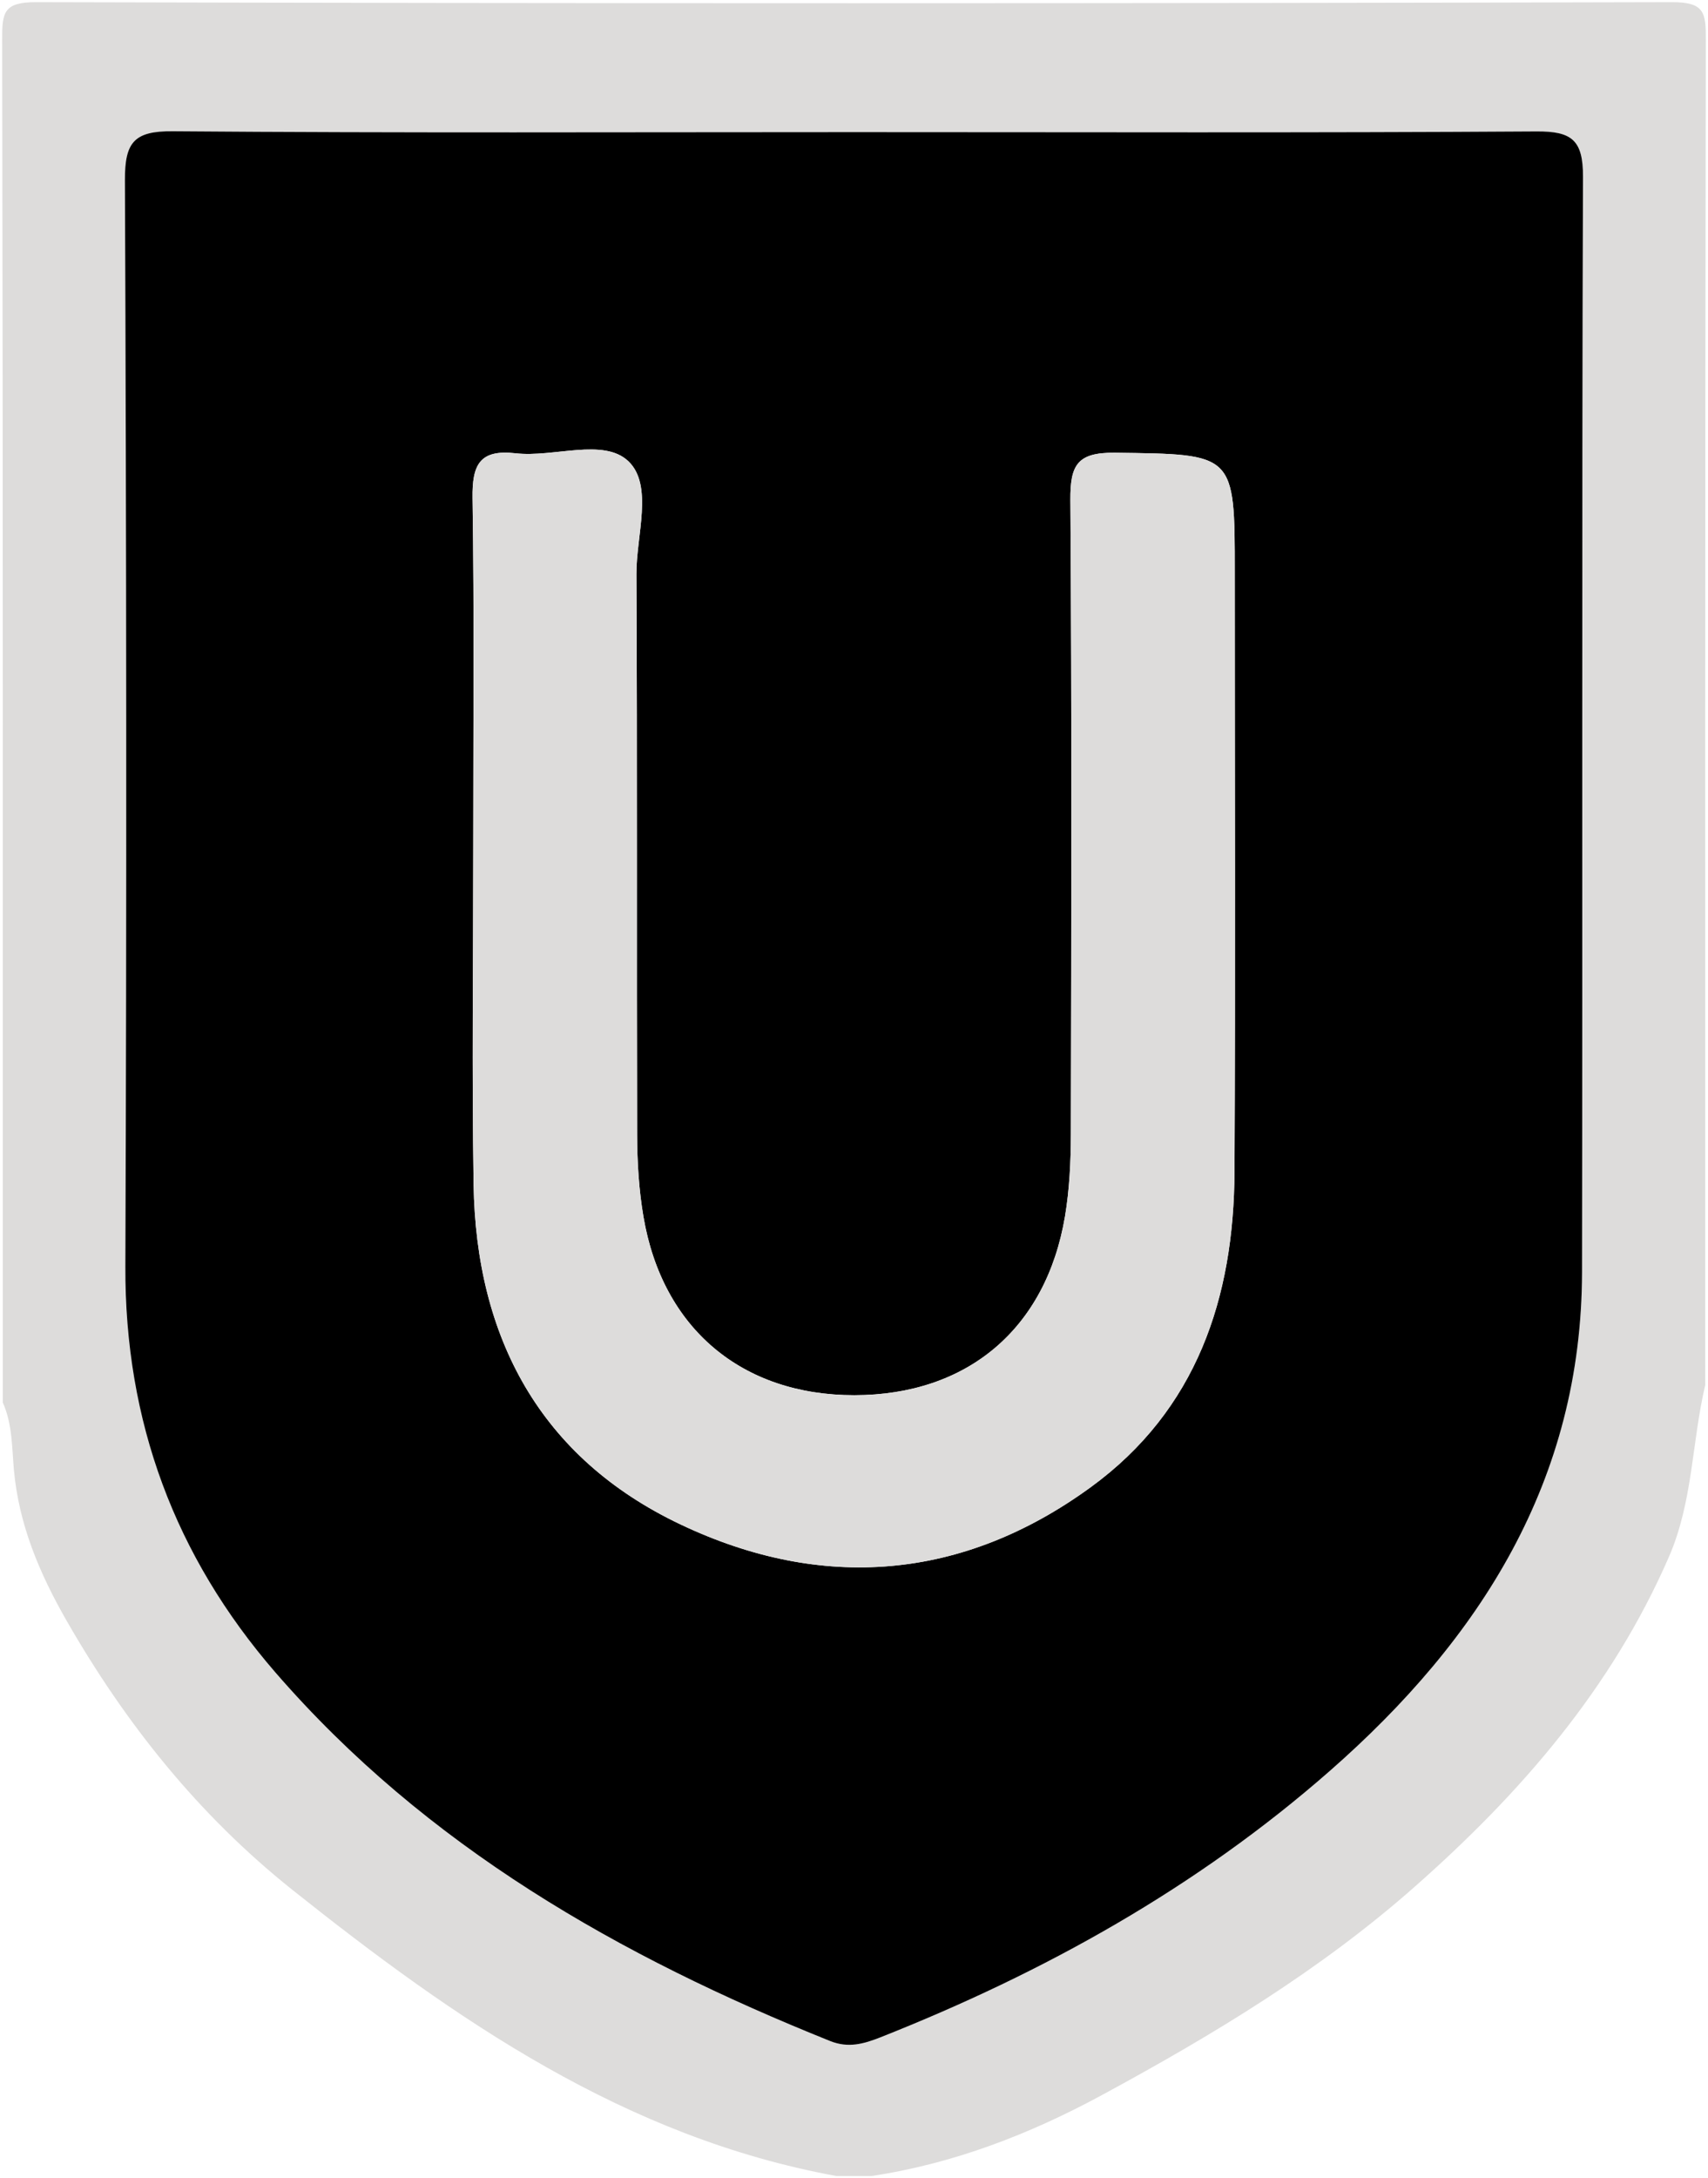 <?xml version="1.0" encoding="UTF-8"?><svg id="Layer_2" xmlns="http://www.w3.org/2000/svg" viewBox="0 0 196.48 250.42"><defs><style>.cls-1{fill:#dddcdb;}</style></defs><g id="Layer_1-2"><g><path class="cls-1" d="M192.32,.25c3.73-.01,3.92,1.17,3.91,4.26-.1,51.58-.07,103.16-.07,154.73-1.55,6.56-1.4,13.39-4.19,19.78-6.59,15.12-17.06,27.16-29.23,37.89-10.88,9.61-23.25,17.06-35.96,23.94-8.32,4.51-17.1,7.9-26.54,9.32h-4c-24.29-4.43-43.79-17.93-62.59-32.89-10.82-8.62-19.23-19.15-26.05-31.06-3.06-5.36-5.43-10.94-6-17.23-.23-2.58-.17-5.28-1.28-7.75C.32,109,.35,56.76,.25,4.51,.24,1.43,.42,.24,4.16,.25c62.72,.16,125.44,.16,188.16,0Zm-10.22,20.1c.02-4.25-1.28-5.27-5.36-5.24-26.14,.17-52.28,.08-78.43,.08s-52.29,.11-78.43-.1c-4.48-.04-5.52,1.28-5.51,5.61,.17,41.64,.21,83.27,.05,124.9-.07,17.81,5.68,33.3,17.25,46.66,17.35,20.01,39.61,32.68,63.83,42.39,2.1,.84,3.87,.32,5.76-.42,18.87-7.46,36.4-17.21,51.71-30.63,17.34-15.2,28.98-33.42,29.02-57.36,.07-41.96-.04-83.93,.11-125.89Z"/><path d="M176.74,15.11c4.08-.03,5.38,.99,5.36,5.24-.15,41.96-.04,83.93-.11,125.89-.04,23.94-11.68,42.16-29.02,57.36-15.31,13.42-32.84,23.17-51.71,30.63-1.89,.74-3.66,1.26-5.76,.42-24.22-9.71-46.48-22.38-63.83-42.39-11.57-13.36-17.32-28.85-17.25-46.66,.16-41.63,.12-83.26-.05-124.9-.01-4.33,1.03-5.65,5.51-5.61,26.14,.21,52.29,.1,78.43,.1s52.29,.09,78.43-.08Zm-34.73,119.59c.11-22.98,.03-45.96,.03-68.93,0-13.73,0-13.54-13.8-13.72-4.37-.05-5.13,1.47-5.11,5.43,.17,24.31,.11,48.62,.06,72.93-.01,3.15-.16,6.34-.68,9.44-2.18,12.93-11.24,20.54-24.23,20.55-12.92,.01-22.08-7.66-24.26-20.52-.53-3.1-.72-6.29-.73-9.44-.06-21.48,.03-42.96-.08-64.44-.02-4.43,1.97-10.18-.91-12.96-2.86-2.74-8.59-.42-13.01-.93-4.15-.47-4.98,1.37-4.93,5.13,.2,13.32,.08,26.64,.08,39.96s-.16,25.98,.04,38.97c.28,17.62,7.66,31.43,23.81,39.09,16.27,7.72,32.44,6.45,47.19-4.29,12.19-8.88,16.46-21.76,16.53-36.27Z"/><path class="cls-1" d="M142.04,65.77c0,22.97,.08,45.95-.03,68.93-.07,14.51-4.34,27.39-16.53,36.27-14.75,10.74-30.92,12.01-47.19,4.29-16.15-7.66-23.53-21.47-23.81-39.09-.2-12.99-.04-25.98-.04-38.97s.12-26.64-.08-39.96c-.05-3.76,.78-5.6,4.93-5.13,4.42,.51,10.15-1.81,13.01,.93,2.88,2.78,.89,8.53,.91,12.96,.11,21.48,.02,42.96,.08,64.44,.01,3.15,.2,6.34,.73,9.44,2.18,12.86,11.34,20.53,24.26,20.52,12.99-.01,22.05-7.62,24.23-20.55,.52-3.1,.67-6.29,.68-9.44,.05-24.31,.11-48.62-.06-72.93-.02-3.96,.74-5.48,5.11-5.43,13.8,.18,13.8-.01,13.8,13.72Z"/></g></g></svg>